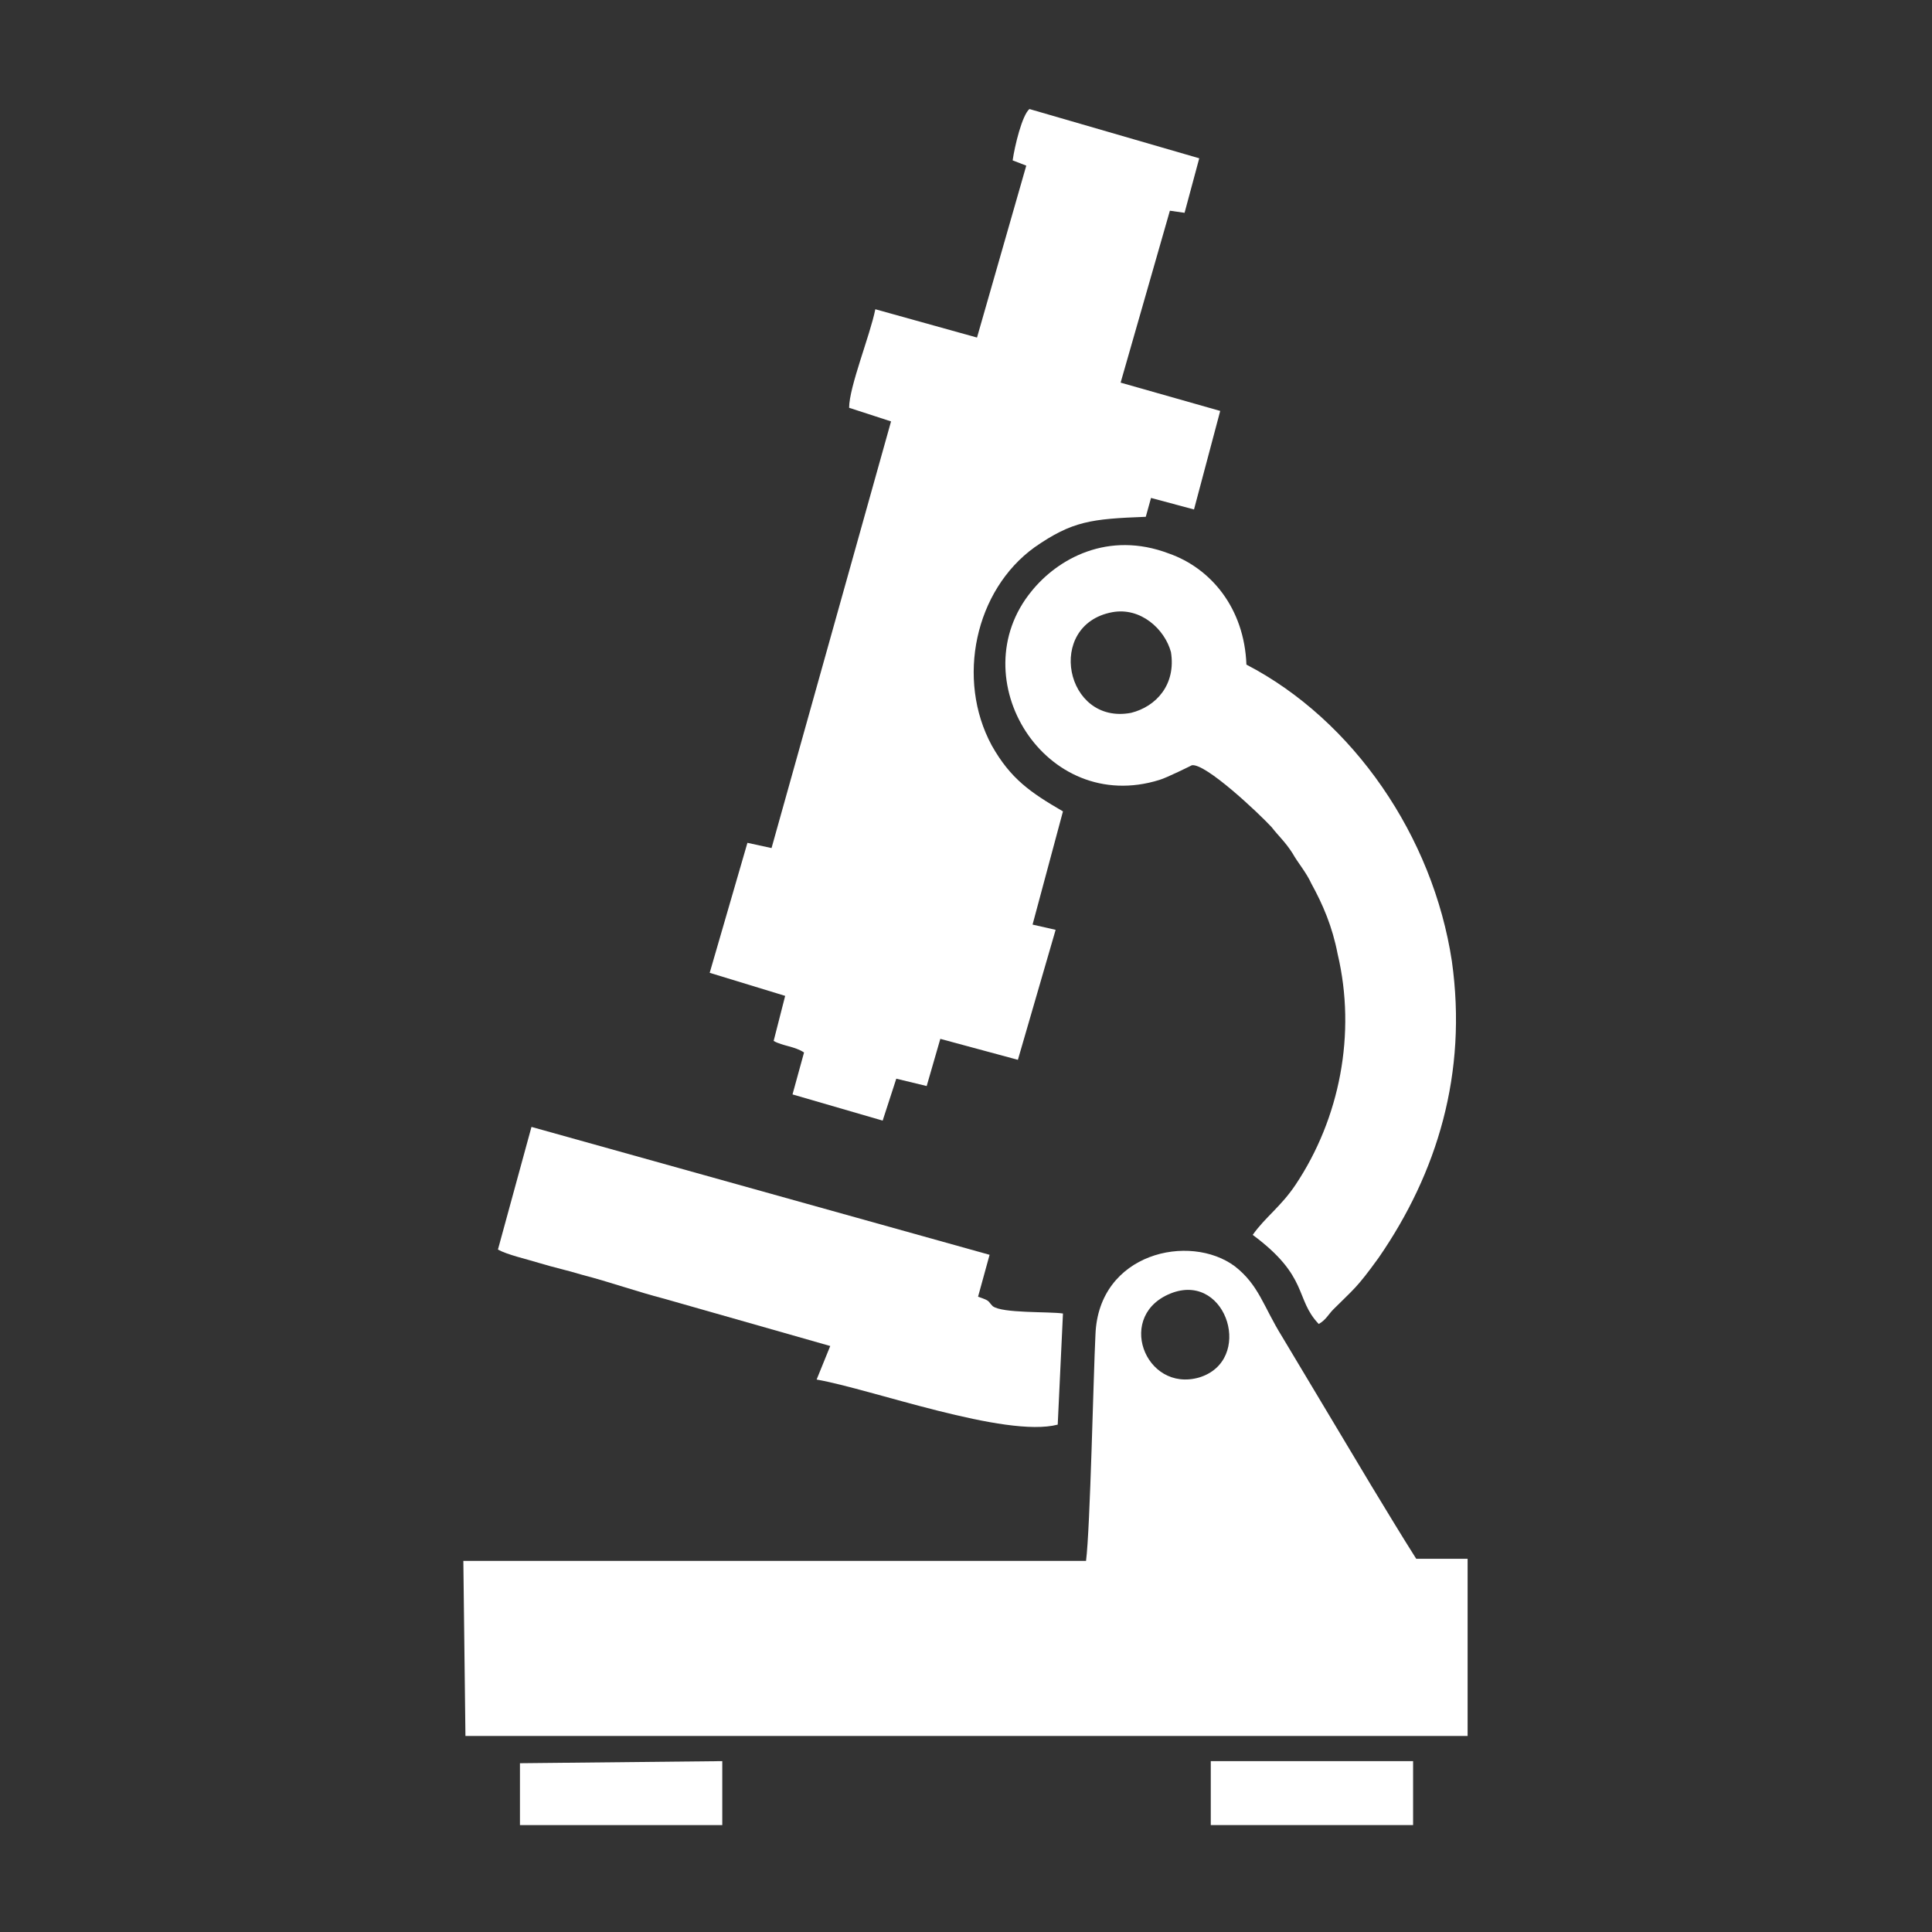<?xml version="1.0" encoding="utf-8"?>
<!-- Generator: Adobe Illustrator 23.0.3, SVG Export Plug-In . SVG Version: 6.00 Build 0)  -->
<svg version="1.1" id="Layer_1" xmlns="http://www.w3.org/2000/svg" xmlns:xlink="http://www.w3.org/1999/xlink" x="0px" y="0px"
	 viewBox="0 0 184.3 184.3" style="enable-background:new 0 0 184.3 184.3;" xml:space="preserve">
<rect x="0" y="0" width="184.3" height="184.3" fill="#333333" stroke="none"/>
<style type="text/css">
	.st0{fill:#FFFFFF;}
</style>
<g id="Layer_x0020_1">
	<g id="_2747156829760">
		<path class="st0" d="M111.9,123.3c5.2-1.8,7.7,6.5,2.5,8.1C109.2,132.9,106.3,125.3,111.9,123.3z M44.4,165.6H140v-16.9h-4.9
			c-1.4-2.2-2.9-4.7-4.3-7l-8.5-14.2c-1.8-2.9-2.2-4.9-4.5-6.7c-4.3-3.2-13-1.3-13.3,6.5c-0.2,4-0.5,18.5-0.9,21.6H44.2L44.4,165.6z
			"/>
		<path class="st0" d="M96.6,15.3l1.3,0.5l-4.7,16.4l-9.7-2.7c-0.5,2.5-2.5,7.4-2.5,9.4l4,1.3L73.6,80.9l-2.3-0.5l-3.6,12.4l7.2,2.2
			l-1.1,4.3c0.9,0.5,2,0.5,2.9,1.1l-1.1,4l8.6,2.5l1.3-4l2.9,0.7l1.3-4.5l7.4,2l3.6-12.4l-2.2-0.5l2.9-10.8c-3.1-1.8-5-3.1-6.8-6.3
			c-3.4-6.3-1.6-14.8,4.1-18.9c3.6-2.5,5.4-2.7,10.6-2.9l0.5-1.8l4.1,1.1l2.5-9.4l-9.5-2.7l4.7-16.4l1.4,0.2l1.4-5.2l-16.2-4.7
			C97.5,11,96.8,13.9,96.6,15.3z"/>
		<path class="st0" d="M106.1,58.4c2.7-0.5,5,1.6,5.6,3.8c0.5,3.1-1.4,5.2-3.8,5.8C101.6,69.2,99.7,59.6,106.1,58.4z M119.5,117.8
			c5.4,4,4,6.1,6.3,8.5c0.7-0.4,0.9-0.9,1.4-1.4c2-2,2.2-2,4.3-4.9c5.6-8.1,8.5-17.6,7-28.3c-1.8-11.9-9.4-23-19.6-28.3
			c-0.2-5.4-3.4-9.2-7.4-10.6c-5.8-2.2-10.6,0.5-13.1,3.6c-6.8,8.3,1.3,21.4,12.2,18c0.7-0.2,3.1-1.4,3.1-1.4
			c1.3-0.2,6.3,4.5,7.6,5.9c0.7,0.9,1.3,1.4,2,2.5c0.5,0.9,1.3,1.8,1.8,2.9c1.1,2,2,4.1,2.5,6.7c1.8,7.6,0.2,15.7-4,22
			C122.2,115.1,120.7,116.1,119.5,117.8z"/>
		<path class="st0" d="M47.5,119.2c0.9,0.5,2.7,0.9,4,1.3c1.3,0.4,2.7,0.7,4,1.1c2.7,0.7,5.2,1.6,7.9,2.3l15.8,4.5l-1.3,3.2
			c5.2,0.9,18,5.6,23,4.3l0.5-10.6c-1.3-0.2-5.8,0-6.7-0.7c-0.5-0.5-0.2-0.5-1.4-0.9l1.1-4l-43.7-12.2L47.5,119.2z"/>
		<polygon class="st0" points="115.5,174.1 134.8,174.1 134.8,168 115.5,168 		"/>
		<polygon class="st0" points="49.6,174.1 68.9,174.1 68.9,168 49.6,168.2 		"/>
	</g>
</g>
</svg>
